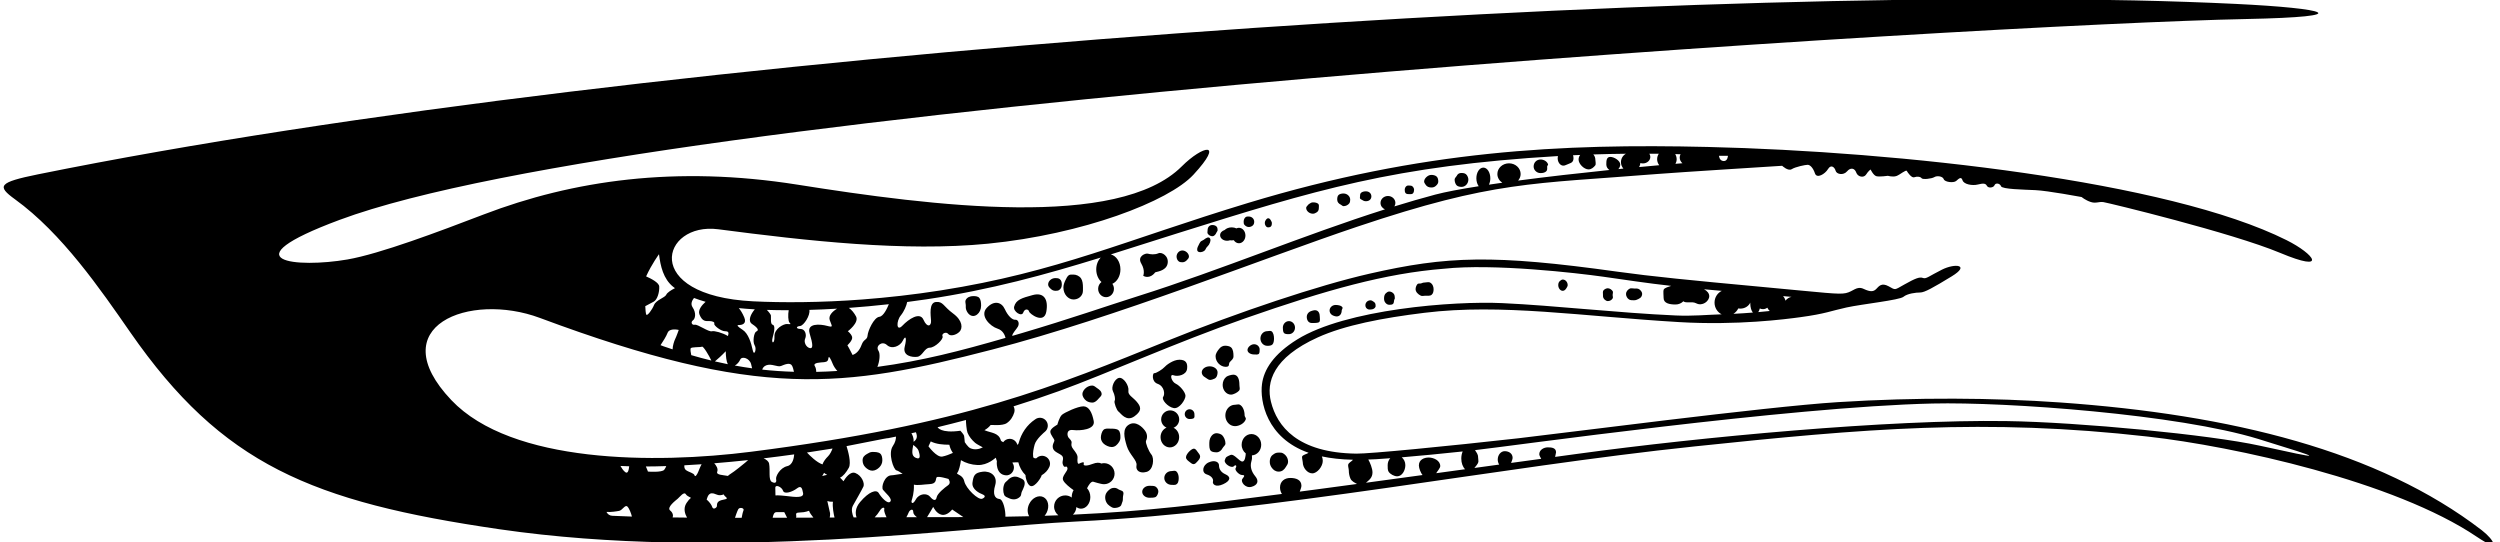 <?xml version="1.0" encoding="UTF-8"?>
<svg xmlns="http://www.w3.org/2000/svg" xmlns:xlink="http://www.w3.org/1999/xlink" width="475pt" height="103pt" viewBox="0 0 475 103" version="1.1">
<g id="surface1">
<path style=" stroke:none;fill-rule:nonzero;fill:rgb(0%,0%,0%);fill-opacity:1;" d="M 308.941 55.852 C 308.941 55.434 309.246 55.043 309.656 54.832 C 309.887 54.715 310.176 54.816 310.473 54.816 C 310.852 54.816 311.199 54.785 311.465 54.973 C 311.766 55.188 312.012 55.504 312.012 55.852 C 312.012 56.027 311.945 56.215 311.859 56.363 C 311.742 56.566 311.512 56.703 311.277 56.824 C 311.043 56.949 310.773 57.051 310.473 57.051 C 310.152 57.051 309.793 57.059 309.551 56.918 C 309.172 56.707 308.941 56.25 308.941 55.852 Z M 304.637 56.59 C 304.719 56.754 304.812 56.879 304.953 56.984 C 305.117 57.102 305.273 57.207 305.48 57.207 C 305.859 57.207 306.238 57.012 306.418 56.668 C 306.508 56.496 306.398 56.266 306.398 56.051 C 306.398 55.801 306.531 55.516 306.414 55.328 C 306.227 55.027 305.828 54.77 305.48 54.77 C 305.195 54.77 304.859 54.945 304.672 55.156 C 304.488 55.367 304.566 55.727 304.566 56.051 C 304.566 56.258 304.555 56.418 304.637 56.59 Z M 296.934 55.258 C 297.266 55.258 297.512 54.953 297.672 54.664 C 297.758 54.512 297.859 54.359 297.859 54.168 C 297.859 53.613 297.441 53.113 296.934 53.113 C 296.73 53.113 296.551 53.25 296.398 53.375 C 296.172 53.559 296.066 53.836 296.066 54.168 C 296.066 54.719 296.43 55.258 296.934 55.258 Z M 269.969 56.184 C 270.207 56.293 270.48 56.188 270.773 56.188 C 271.234 56.188 271.715 56.262 272.016 56.004 C 272.32 55.75 272.383 55.328 272.383 54.938 C 272.383 54.43 272.168 53.918 271.691 53.672 C 271.438 53.535 271.098 53.668 270.773 53.668 C 270.48 53.668 270.273 53.727 270.035 53.836 C 269.836 53.93 269.48 53.805 269.34 53.953 C 269.113 54.195 268.961 54.605 268.961 54.938 C 268.961 55.473 269.445 55.941 269.969 56.184 Z M 263.961 57.91 C 264.203 57.91 264.504 57.906 264.68 57.738 C 264.859 57.578 264.836 57.25 264.895 56.984 C 264.922 56.883 265.02 56.797 265.02 56.688 C 265.02 56.379 264.984 56.055 264.824 55.836 C 264.629 55.574 264.281 55.387 263.961 55.387 C 263.711 55.387 263.484 55.555 263.305 55.723 C 263.062 55.953 262.969 56.293 262.969 56.688 C 262.969 56.996 263.027 57.254 263.188 57.469 C 263.383 57.734 263.637 57.91 263.961 57.91 Z M 259.941 58.77 C 260.082 58.828 260.23 58.805 260.398 58.805 C 260.836 58.805 261.176 58.641 261.336 58.324 C 261.391 58.219 261.359 58.121 261.359 58 C 261.359 57.711 261.262 57.5 261.008 57.34 C 260.828 57.227 260.637 57.059 260.398 57.059 C 259.812 57.059 259.422 57.512 259.422 58 C 259.422 58.348 259.59 58.625 259.941 58.77 Z M 253.961 60.125 C 254.594 60.125 254.922 59.586 254.922 59 C 254.922 58.852 255.145 58.566 255.086 58.438 C 254.91 58.055 254.246 57.941 253.773 57.941 C 253.402 57.941 253.074 58.098 252.867 58.348 C 252.715 58.527 252.621 58.754 252.621 59 C 252.621 59.293 252.754 59.559 252.961 59.75 C 253.168 59.941 253.645 60.125 253.961 60.125 Z M 249.273 61.375 C 249.613 61.375 250.422 61.395 250.648 61.188 C 250.871 60.98 250.762 60.504 250.762 60.188 C 250.762 59.551 250.52 58.938 249.836 58.938 C 249.586 58.938 249.039 59.105 248.844 59.227 C 248.508 59.43 248.285 59.785 248.285 60.188 C 248.285 60.824 248.59 61.375 249.273 61.375 Z M 244.898 63.488 C 245.535 63.488 246.051 62.934 246.051 62.25 C 246.051 61.566 245.535 61.012 244.898 61.012 C 244.262 61.012 243.742 61.566 243.742 62.25 C 243.742 62.516 243.766 62.984 243.898 63.188 C 244.105 63.504 244.508 63.488 244.898 63.488 Z M 240.773 65.703 C 241.129 65.703 241.539 65.688 241.773 65.438 C 242.004 65.188 242.062 64.695 242.062 64.312 C 242.062 63.816 241.949 63.184 241.586 62.938 C 241.387 62.805 241.023 62.922 240.773 62.922 C 240.059 62.922 239.48 63.543 239.48 64.312 C 239.48 65.082 240.059 65.703 240.773 65.703 Z M 238.273 67.348 C 238.629 67.348 239.016 67.434 239.211 67.188 C 239.336 67.027 239.332 66.586 239.332 66.375 C 239.332 66.152 239.25 65.945 239.109 65.781 C 238.918 65.551 238.613 65.402 238.273 65.402 C 237.688 65.402 237.023 65.965 237.023 66.5 C 237.023 67.035 237.688 67.348 238.273 67.348 Z M 232.773 69.691 C 233.773 69.75 233.359 69.168 233.648 68.812 C 233.941 68.449 234.363 68.246 234.363 67.688 C 234.363 67.02 234.297 66.363 233.898 66 C 233.637 65.762 233.121 65.684 232.773 65.684 C 232.332 65.684 231.934 65.906 231.648 66.27 C 231.359 66.633 230.961 67.133 230.961 67.688 C 230.961 68.793 231.895 69.641 232.773 69.691 Z M 228.984 71.699 C 229.227 71.824 229.582 72.188 229.898 72.188 C 230.18 72.188 230.547 72.043 230.773 71.938 C 231.207 71.734 231.34 71.168 231.34 70.75 C 231.34 70.113 230.664 69.602 229.836 69.602 C 229.004 69.602 228.332 70.113 228.332 70.75 C 228.332 71.145 228.59 71.492 228.984 71.699 Z M 233.02 71.578 C 232.59 71.91 232.305 72.477 232.305 73.125 C 232.305 74.148 233.02 74.98 233.898 74.98 C 234.336 74.98 235.109 74.586 235.398 74.25 C 235.684 73.914 235.488 73.637 235.488 73.125 C 235.488 72.102 235.215 71.188 234.336 71.188 C 234.012 71.188 233.27 71.383 233.02 71.578 Z M 234.648 76.906 C 234.332 76.906 234.035 76.996 233.773 77.152 C 233.203 77.496 232.816 78.168 232.816 78.938 C 232.816 79.777 233.277 80.5 233.934 80.809 C 234.152 80.91 234.395 80.969 234.648 80.969 C 235.457 80.969 236.469 80.434 236.711 79.625 C 236.77 79.422 236.477 79.16 236.477 78.938 C 236.477 78.098 236.176 77.184 235.523 76.875 C 235.305 76.77 234.902 76.906 234.648 76.906 Z M 243.746 86.113 C 243.496 85.977 243.258 85.996 242.961 85.996 C 242.59 85.996 242.324 86.062 242.035 86.27 C 241.836 86.414 241.645 86.527 241.516 86.746 C 241.332 87.043 241.258 87.367 241.258 87.75 C 241.258 88.172 241.383 88.504 241.602 88.824 C 241.926 89.297 242.363 89.609 242.961 89.609 C 243.59 89.609 244.008 89.234 244.324 88.707 C 244.508 88.406 244.734 88.133 244.734 87.75 C 244.734 87.008 244.32 86.43 243.746 86.113 Z M 231.148 82.309 C 230.82 82.309 230.523 82.457 230.285 82.707 C 229.973 83.039 229.77 83.551 229.77 84.125 C 229.77 84.738 229.734 85.359 230.086 85.688 C 230.309 85.898 230.852 85.941 231.148 85.941 C 231.625 85.941 232.047 85.621 232.293 85.137 C 232.441 84.848 232.836 84.625 232.836 84.25 C 232.836 83.656 232.543 83.02 232.211 82.688 C 231.98 82.457 231.457 82.309 231.148 82.309 Z M 226.836 85.25 C 226.512 85.25 226.094 85.629 225.883 85.855 C 225.668 86.086 225.336 86.527 225.336 86.875 C 225.336 87.289 225.723 87.535 226.012 87.766 C 226.203 87.922 226.512 88.188 226.773 88.188 C 227.098 88.188 227.324 87.871 227.539 87.645 C 227.75 87.414 228.023 87.098 228.023 86.75 C 228.023 86.434 227.773 86.148 227.598 85.926 C 227.383 85.656 227.191 85.25 226.836 85.25 Z M 223.398 89.5 C 223.191 89.383 222.84 89.504 222.586 89.504 C 221.828 89.504 221.215 90.09 221.215 90.812 C 221.215 91.535 221.828 92.121 222.586 92.121 C 222.711 92.121 223.156 92.156 223.273 92.125 C 223.855 91.973 223.957 91.414 223.957 90.812 C 223.957 90.332 223.801 89.727 223.398 89.5 Z M 219.523 92.438 C 219.289 92.293 218.711 92.301 218.398 92.301 C 218.055 92.301 217.742 92.402 217.504 92.574 C 217.207 92.781 217.02 93.09 217.02 93.438 C 217.02 94.066 217.637 94.574 218.398 94.574 C 218.777 94.574 219.398 94.582 219.648 94.375 C 219.895 94.168 220.086 93.688 220.086 93.375 C 220.086 93.004 219.855 92.645 219.523 92.438 Z M 212.516 92.977 C 212.254 92.797 212.039 92.695 211.711 92.695 C 211.344 92.695 211.09 92.789 210.812 93.008 C 210.352 93.355 209.984 93.832 209.984 94.5 C 209.984 95.215 210.336 95.797 210.848 96.137 C 211.109 96.312 211.387 96.512 211.711 96.512 C 212.121 96.512 212.609 96.418 212.906 96.152 C 213.086 95.992 213.109 95.664 213.219 95.441 C 213.359 95.16 213.355 94.844 213.355 94.5 C 213.355 94.164 213.547 93.77 213.414 93.492 C 213.266 93.188 212.781 93.156 212.516 92.977 Z M 212.609 83.996 C 212.781 83.742 212.879 83.445 212.879 83.125 C 212.879 82.66 212.859 82.055 212.523 81.75 C 212.188 81.445 211.535 81.445 211.023 81.445 C 210.477 81.445 209.988 81.348 209.648 81.688 C 209.348 81.984 209.164 82.691 209.164 83.125 C 209.164 83.59 209.375 84.008 209.711 84.312 C 210.047 84.617 210.695 84.938 211.211 84.938 C 211.883 84.938 212.285 84.48 212.609 83.996 Z M 226.023 79.617 C 226.262 79.617 226.672 79.59 226.836 79.438 C 227.016 79.27 226.941 78.957 226.941 78.688 C 226.941 78.176 226.531 77.758 226.023 77.758 C 225.516 77.758 225.102 78.176 225.102 78.688 C 225.102 79.199 225.516 79.617 226.023 79.617 Z M 224.051 79.688 C 224.051 78.742 223.281 77.973 222.336 77.973 C 221.387 77.973 220.621 78.742 220.621 79.688 C 220.621 80.387 221.039 80.984 221.641 81.254 C 220.977 81.531 220.504 82.234 220.504 83.062 C 220.504 84.137 221.297 85.008 222.273 85.008 C 223.246 85.008 224.039 84.137 224.039 83.062 C 224.039 82.262 223.598 81.574 222.973 81.277 C 223.602 81.023 224.051 80.41 224.051 79.688 Z M 208.445 73.742 C 208.164 73.562 207.895 73.254 207.523 73.254 C 207.109 73.254 206.691 73.426 206.398 73.648 C 206.02 73.926 205.66 74.402 205.66 74.875 C 205.66 75.375 206.031 75.898 206.441 76.18 C 206.73 76.371 207.137 76.492 207.523 76.492 C 208.078 76.492 208.453 76.07 208.766 75.703 C 208.984 75.445 209.312 75.223 209.312 74.875 C 209.312 74.363 208.875 74.02 208.445 73.742 Z M 193.605 90.73 C 192.887 90.387 192.078 90.543 191.453 91.25 C 191.277 91.449 190.992 91.609 190.867 91.863 C 190.527 92.582 190.555 93.43 190.793 94.016 C 190.949 94.398 191.367 94.496 191.73 94.668 C 192.426 95 193.238 94.977 193.855 94.332 C 194.062 94.117 194.004 93.719 194.145 93.426 C 194.477 92.73 194.848 92.02 194.625 91.438 C 194.477 91.035 193.984 90.91 193.605 90.73 Z M 223.383 72.898 C 222.57 72.523 222.145 70.988 222.961 71.301 C 223.77 71.613 225.395 71.254 225.543 70.094 C 225.691 68.93 225.273 68.348 224.086 68.348 C 222.898 68.348 221.539 69.398 221.227 69.773 C 220.914 70.148 219.621 70.965 219.309 70.902 C 218.996 70.84 218.715 72.496 219.965 72.934 C 221.215 73.371 221.383 74.902 221.008 75.402 C 220.633 75.902 221.848 77.316 222.996 77.535 C 224.105 77.742 225.266 75.883 225.242 75.195 C 225.215 74.508 224.195 73.273 223.383 72.898 Z M 232.844 90.121 C 231.844 89.684 231.609 88.965 231.609 88.402 C 231.609 87.84 230.879 87.312 229.668 87.844 C 228.441 88.383 228.266 89.82 229.266 90.133 C 230.266 90.445 230.586 91.062 230.461 91.5 C 230.336 91.938 230.898 92.688 232.398 92 C 233.898 91.312 233.844 90.559 232.844 90.121 Z M 237.773 82.469 C 236.746 82.469 235.914 83.379 235.914 84.5 C 235.914 85.18 236.227 85.781 236.695 86.148 C 236.668 86.645 236.555 87.641 236.086 87.688 C 235.461 87.75 234.488 86.113 233.766 86.453 C 233.043 86.789 232.91 86.777 232.711 87.438 C 232.512 88.094 233.973 89.035 234.41 88.598 C 234.848 88.16 235.031 88.555 234.773 88.938 C 234.512 89.32 235.461 90.25 235.961 90.25 C 236.461 90.25 236.562 90.375 236.086 90.938 C 235.609 91.5 236.586 92.812 237.773 92.5 C 238.961 92.188 239.246 91.379 238.508 90.5 C 237.773 89.621 237.461 88.625 237.773 87.625 C 237.895 87.238 237.902 86.852 237.867 86.523 C 238.848 86.469 239.629 85.59 239.629 84.5 C 239.629 83.379 238.797 82.469 237.773 82.469 Z M 211.781 76.156 C 211.617 76.43 212.156 77.965 212.531 78.215 C 212.906 78.465 213.984 80.223 215.547 79.098 C 217.109 77.973 216.711 77.188 215.961 76.312 C 215.211 75.438 214.273 75.062 214.398 74.25 C 214.551 73.262 213.453 71.629 212.609 71.801 C 211.766 71.973 211.074 73.543 211.445 74.297 C 211.816 75.047 211.945 75.879 211.781 76.156 Z M 218.773 86.375 C 218.211 85.688 217.586 84.078 217.742 83.762 C 217.902 83.445 218.148 82.688 217.586 81.875 C 217.023 81.062 215.773 79.945 214.539 80.652 C 213.18 81.434 213.602 83.121 214.09 84.75 C 214.578 86.375 216.121 87.488 215.934 88.426 C 215.746 89.363 216.512 90.027 217.848 89.66 C 219.18 89.293 219.336 87.062 218.773 86.375 Z M 183.535 58.719 C 183.742 59.445 184.27 60.039 184.898 60.039 C 185.434 60.039 185.949 59.613 186.203 59.055 C 186.332 58.77 186.41 58.418 186.41 58.062 C 186.41 57.555 186.355 56.984 186.105 56.645 C 185.84 56.277 185.312 56.258 184.898 56.258 C 184.355 56.258 183.719 56.473 183.465 57.043 C 183.344 57.324 183.5 57.719 183.5 58.062 C 183.5 58.293 183.48 58.512 183.535 58.719 Z M 199.641 54.879 C 199.879 55.102 200.156 55.254 200.523 55.254 C 200.762 55.254 200.988 55.242 201.184 55.137 C 201.578 54.922 201.746 54.523 201.746 54.062 C 201.746 53.645 201.656 53.223 201.312 53 C 201.098 52.859 200.805 52.836 200.523 52.836 C 199.789 52.836 199.145 53.379 199.145 54.062 C 199.145 54.406 199.398 54.656 199.641 54.879 Z M 203.961 56.902 C 204.637 56.902 205.359 56.555 205.656 55.801 C 205.789 55.469 205.762 55.031 205.762 54.625 C 205.762 53.992 205.691 53.316 205.395 52.891 C 205.074 52.426 204.469 52.168 203.961 52.168 C 203.691 52.168 203.32 52.133 203.094 52.277 C 202.793 52.469 202.59 52.918 202.41 53.289 C 202.23 53.664 202.047 54.145 202.047 54.625 C 202.047 55.941 202.984 56.902 203.961 56.902 Z M 194.414 59.395 C 194.727 58.52 195.438 58.766 195.523 59.188 C 195.605 59.609 198.359 61.66 198.801 59.223 C 199.234 56.785 198.273 55.5 196.211 56.062 C 194.148 56.625 193.039 56.945 192.688 58.254 C 192.441 59.16 194.102 60.27 194.414 59.395 Z M 217.211 52.402 C 218.461 53.09 219.387 51.902 219.469 51.766 C 219.547 51.629 221.523 51.562 221.836 50.125 C 222.148 48.688 220.773 47.812 220.086 48.125 C 219.398 48.438 218.523 48.32 218.09 48.195 C 217.648 48.07 216.023 48.688 216.836 50.062 C 217.648 51.438 217.211 52.402 217.211 52.402 Z M 223.973 49.672 C 224.148 49.805 224.398 49.832 224.648 49.832 C 224.965 49.832 225.23 49.695 225.441 49.492 C 225.652 49.293 225.902 49.043 225.902 48.75 C 225.902 48.164 225.281 47.59 224.648 47.59 C 224.012 47.59 223.547 48.164 223.547 48.75 C 223.547 49.105 223.699 49.469 223.973 49.672 Z M 228.871 47.609 C 229.051 47.469 229.113 47.168 229.285 46.973 C 229.434 46.797 229.605 46.652 229.711 46.473 C 230.047 45.902 230.074 45.426 229.82 45.207 C 229.574 44.992 229.203 45.176 228.699 45.566 C 228.527 45.703 228.254 45.754 228.09 45.941 C 227.93 46.125 227.859 46.359 227.75 46.547 C 227.426 47.105 227.359 47.559 227.605 47.773 C 227.852 47.984 228.375 47.992 228.871 47.609 Z M 230.336 44.883 C 230.727 44.883 230.988 44.523 231.141 44.16 C 231.195 44.023 231.344 43.906 231.344 43.75 C 231.344 43.562 231.332 43.348 231.254 43.195 C 231.09 42.871 230.699 42.754 230.336 42.754 C 229.797 42.754 229.441 43.164 229.441 43.75 C 229.441 43.973 229.359 44.219 229.465 44.387 C 229.641 44.668 230 44.883 230.336 44.883 Z M 233.148 45.746 C 233.344 45.746 233.523 45.711 233.691 45.652 C 233.797 45.664 233.91 45.676 234.023 45.676 C 234.16 45.676 234.289 45.66 234.418 45.637 C 234.645 45.988 234.996 46.219 235.398 46.219 C 236.078 46.219 236.633 45.559 236.633 44.75 C 236.633 43.941 236.078 43.281 235.398 43.281 C 235.23 43.281 235.066 43.324 234.922 43.395 C 234.66 43.273 234.355 43.199 234.023 43.199 C 233.469 43.199 232.984 43.398 232.68 43.703 C 232.18 43.855 231.82 44.234 231.82 44.688 C 231.82 45.273 232.414 45.746 233.148 45.746 Z M 237.273 43.133 C 237.566 43.133 237.848 43.008 238.039 42.832 C 238.23 42.656 238.301 42.395 238.301 42.125 C 238.301 41.59 237.859 41.141 237.273 41.141 C 237.129 41.141 236.969 41.117 236.844 41.168 C 236.461 41.312 236.293 41.719 236.293 42.125 C 236.293 42.352 236.305 42.551 236.445 42.719 C 236.641 42.945 236.934 43.133 237.273 43.133 Z M 240.961 43.199 C 241.184 43.199 241.453 43.137 241.57 42.898 C 241.637 42.758 241.656 42.555 241.656 42.375 C 241.656 42.184 241.531 42.02 241.461 41.875 C 241.344 41.648 241.176 41.469 240.961 41.469 C 240.797 41.469 240.664 41.586 240.551 41.723 C 240.418 41.887 240.316 42.113 240.316 42.375 C 240.316 42.66 240.441 42.898 240.594 43.059 C 240.703 43.172 240.816 43.199 240.961 43.199 Z M 249.461 40.605 C 249.734 40.605 249.98 40.465 250.184 40.336 C 250.488 40.141 250.578 39.848 250.578 39.5 C 250.578 39.238 250.656 38.922 250.473 38.738 C 250.246 38.512 249.836 38.449 249.461 38.449 C 249.172 38.449 248.957 38.598 248.746 38.742 C 248.641 38.812 248.566 38.879 248.492 38.977 C 248.367 39.145 248.172 39.285 248.172 39.5 C 248.172 40.086 248.777 40.605 249.461 40.605 Z M 254.762 38.891 C 254.926 38.965 255.074 39.172 255.273 39.172 C 255.695 39.172 256.137 38.945 256.359 38.645 C 256.5 38.461 256.539 38.18 256.539 37.938 C 256.539 37.668 256.43 37.41 256.262 37.215 C 256.035 36.945 255.668 36.762 255.273 36.762 C 254.93 36.762 254.547 36.84 254.324 37.047 C 254.102 37.254 254.07 37.621 254.07 37.938 C 254.07 38.391 254.352 38.703 254.762 38.891 Z M 258.816 38 C 259.02 38.145 259.238 38.234 259.523 38.234 C 260.156 38.234 260.562 37.848 260.562 37.312 C 260.562 36.777 260.156 36.352 259.523 36.352 C 259.156 36.352 258.777 36.441 258.566 36.668 C 258.414 36.832 258.402 37.086 258.402 37.312 C 258.402 37.445 258.355 37.598 258.414 37.715 C 258.484 37.855 258.684 37.902 258.816 38 Z M 267.773 36.891 C 268.016 36.891 268.297 36.906 268.453 36.746 C 268.613 36.586 268.676 36.305 268.676 36.062 C 268.676 35.82 268.559 35.598 268.395 35.438 C 268.238 35.277 268.016 35.254 267.773 35.254 C 267.578 35.254 267.395 35.234 267.246 35.344 C 267.027 35.504 266.898 35.77 266.898 36.062 C 266.898 36.293 266.926 36.543 267.07 36.703 C 267.23 36.879 267.512 36.891 267.773 36.891 Z M 271.961 35.625 C 272.324 35.625 272.59 35.523 272.828 35.301 C 273.066 35.078 273.273 34.844 273.273 34.5 C 273.273 34.156 273.207 33.773 272.969 33.551 C 272.727 33.324 272.324 33.23 271.961 33.23 C 271.594 33.23 271.27 33.41 271.031 33.633 C 270.789 33.855 270.582 34.156 270.582 34.5 C 270.582 34.719 270.75 34.895 270.855 35.074 C 271.086 35.449 271.465 35.625 271.961 35.625 Z M 277.711 35.508 C 278.395 35.508 278.988 34.887 278.988 34.125 C 278.988 33.809 278.859 33.508 278.699 33.277 C 278.473 32.949 278.109 32.867 277.711 32.867 C 277.422 32.867 277.211 32.918 277 33.102 C 276.898 33.191 276.855 33.297 276.781 33.418 C 276.648 33.637 276.379 33.84 276.379 34.125 C 276.379 34.504 276.512 34.938 276.734 35.188 C 276.961 35.438 277.367 35.508 277.711 35.508 Z M 292.711 32.887 C 293.145 32.887 293.578 32.797 293.832 32.496 C 294.023 32.27 293.961 31.941 293.961 31.625 C 293.961 31.5 294.168 31.352 294.133 31.234 C 293.969 30.68 293.344 30.305 292.711 30.305 C 291.945 30.305 291.391 30.891 291.391 31.625 C 291.391 31.992 291.527 32.277 291.777 32.516 C 292.027 32.754 292.328 32.887 292.711 32.887 Z M 470.59 101.988 C 454.973 91.434 424.406 84.797 408.145 82.957 C 377.043 79.438 354.188 81.441 321.961 84.82 C 284.605 88.734 242.012 97.246 204.461 99.09 C 183.508 100.117 137.062 106.703 94.883 100.555 C 59.109 95.34 42.188 88.223 24.754 63.137 C 19.07 54.957 11.789 44.336 2.844 37.863 C -0.648 35.34 -0.301 34.648 7.211 33.125 C 123.711 9.5 328.77 -3.883 424.707 0.738 C 442.195 1.582 448.211 3.18 426.711 3.617 C 377.699 4.613 123.488 19.836 64.531 41.773 C 43.031 49.773 56.535 50.941 66.008 49.301 C 72.195 48.23 83.449 43.984 91.906 40.746 C 108.852 34.266 128.414 31.418 151.496 35.082 C 177.168 39.156 212.492 43.652 224.543 31.605 C 228.543 27.605 232.758 26.688 226.758 33.188 C 222.051 38.285 205.699 44.523 187.703 46.301 C 171.918 47.859 153.379 45.77 136.457 43.559 C 125.656 42.148 121.629 56.18 143.086 57.25 C 148.5 57.52 155.984 57.508 163.883 56.898 C 168.602 56.535 173.516 55.996 178.746 55.176 C 200.891 51.703 213.883 45.613 237.129 38.562 C 270.203 28.531 296.836 27.266 324.504 27.922 C 360.801 28.777 411.938 34.375 434.438 45.625 C 439.773 48.289 442.402 51.887 433.234 48.051 C 424.066 44.219 400.559 38.535 399.656 38.402 C 398.758 38.27 398.23 38.711 397.23 38.375 C 396.23 38.043 395.496 37.434 395.496 37.434 C 395.496 37.434 389.023 36.227 386.711 36.125 C 384.395 36.02 380.383 35.949 380.195 35.387 C 380.008 34.824 379.148 34.688 378.961 35.188 C 378.773 35.688 377.758 35.801 377.508 35.301 C 377.258 34.801 376.773 34.812 375.773 35.062 C 374.773 35.312 373.133 35.043 372.883 34.258 C 372.633 33.469 372.18 33.938 371.68 34.375 C 371.18 34.812 369.492 34.602 369.309 34.039 C 369.117 33.477 368.031 33.336 367.531 33.648 C 367.031 33.961 365.301 34.16 365.098 33.859 C 364.898 33.555 364.211 33.492 363.711 33.68 C 363.211 33.867 362.461 32.785 362.297 32.484 C 362.133 32.184 361.023 33.188 360.336 33.438 C 359.648 33.688 358.711 33.402 358.711 33.402 C 358.711 33.402 357.102 33.633 356.52 33.48 C 355.938 33.328 355.41 32.199 355.41 32.199 C 355.41 32.199 354.992 32.48 354.555 33.168 C 354.117 33.855 352.977 33.617 352.688 32.789 C 352.402 31.965 351.629 31.742 350.941 32.555 C 350.254 33.367 348.949 33.129 348.766 32.441 C 348.578 31.754 347.887 31.184 347.324 32.121 C 346.762 33.059 345.195 34.012 344.84 32.938 C 344.484 31.863 343.898 31.312 343.461 31.312 C 343.023 31.312 341.117 31.703 340.43 32.141 C 339.742 32.578 338.609 31.5 338.609 31.5 C 338.609 31.5 318.836 32.742 314.836 33.062 C 291.098 34.969 283.918 34.328 257.898 43.066 C 239.949 49.094 212.004 60.332 188.504 66.422 C 160.195 73.758 144.211 75.938 102.59 60.41 C 89.191 55.41 72.422 61.973 85.754 76.02 C 97.223 88.105 124.508 88.148 142.711 85.832 C 183.211 80.688 200.48 73.359 221.961 64.688 C 235.379 59.27 250.5 54.215 260.188 52.004 C 274.922 48.641 283.703 48.32 307.383 51.629 C 313.75 52.52 321.375 53.27 334.332 54.469 C 347.203 55.664 349.301 55.984 350.711 55.691 C 352.117 55.395 352.762 54.262 354.086 54.887 C 355.406 55.512 355.977 55.414 356.477 54.914 C 356.977 54.414 357.461 53.641 358.836 54.391 C 360.211 55.141 359.844 55.172 361.844 54.047 C 363.844 52.922 364.723 52.559 365.348 52.809 C 365.973 53.059 366.477 52.48 368.977 51.23 C 371.477 49.98 374.402 50.32 370.836 52.5 C 367.27 54.68 365.66 55.574 364.836 55.574 C 364.012 55.574 362.402 55.77 361.652 56.395 C 360.902 57.02 353.836 57.77 350.844 58.418 C 347.852 59.07 346.902 59.609 342.031 60.27 C 339.312 60.641 330.102 61.852 319.043 61.199 C 300.543 60.105 285.281 57.637 270.66 59.43 C 262.652 60.41 255.484 61.789 250.379 64.105 C 241.824 67.98 240.562 72.637 241.48 76.328 C 242.637 80.984 246.5 86.043 257.711 86.191 C 260.184 86.227 274.941 84.793 288.543 83.266 C 296.242 82.398 335.367 77.277 349.207 76.406 C 364.219 75.461 378.848 75.574 391.457 76.469 C 423.879 78.77 451.879 85.641 471.531 100.738 C 473.973 102.609 475.215 105.113 470.59 101.988 Z M 326.609 29.602 C 326.609 29.602 326.648 30.535 327.465 30.598 C 328.273 30.66 328.309 29.602 328.309 29.602 Z M 138.285 69.199 C 138.016 68.684 137.902 67.703 137.891 66.734 C 137.188 67.488 136.352 68.242 135.832 68.664 C 136.652 68.859 137.473 69.035 138.285 69.199 Z M 322.918 29.426 C 323.191 29.438 323.469 29.445 323.742 29.457 C 323.602 29.715 323.516 30.004 323.516 30.312 C 323.516 30.453 323.535 30.59 323.566 30.723 C 323.297 30.742 323.012 30.762 322.727 30.781 C 322.914 30.535 323.027 30.25 323.027 29.938 C 323.027 29.758 322.984 29.586 322.918 29.426 Z M 318.285 29.281 C 318.461 29.562 318.566 29.895 318.566 30.25 C 318.566 30.566 318.48 30.863 318.34 31.125 C 318.789 31.086 319.23 31.051 319.66 31.016 C 319.34 30.73 319.141 30.355 319.141 29.938 C 319.141 29.711 319.199 29.496 319.305 29.305 C 318.965 29.293 318.625 29.289 318.285 29.281 Z M 311.434 31.742 C 312.746 31.617 314.023 31.496 315.254 31.391 C 315.008 31.074 314.855 30.68 314.855 30.25 C 314.855 29.867 314.969 29.512 315.168 29.215 C 314.566 29.207 313.973 29.211 313.371 29.207 C 313.488 29.387 313.562 29.59 313.562 29.812 C 313.562 30.496 312.93 31.051 312.148 31.051 C 311.98 31.051 311.824 31.02 311.676 30.973 C 311.648 31.254 311.566 31.512 311.434 31.742 Z M 171.898 65.875 C 172.336 64.125 172.047 63.645 171.547 64.707 C 171.047 65.77 169.461 66.434 168.523 65.559 C 167.586 64.684 166.293 65.738 166.898 66.625 C 167.305 67.223 167.105 68.719 166.703 69.707 C 175.227 68.555 182.406 66.699 191.051 64.195 C 190.953 63.789 190.617 62.777 189.523 62.438 C 188.141 62.008 186.098 60.008 187.473 58.508 C 188.848 57.008 190.289 57.359 190.914 58.734 C 191.539 60.109 192.398 60.812 192.898 60.75 C 193.398 60.688 193.773 61.375 193.398 62.062 C 193.121 62.57 192.336 63.316 192.32 63.824 C 192.945 63.641 193.555 63.465 194.191 63.277 C 202.887 60.719 210.629 58.031 216.211 56.27 C 232.004 51.289 247.895 44.598 263.145 39.777 C 262.645 39.57 262.297 39.105 262.297 38.562 C 262.297 37.832 262.93 37.238 263.711 37.238 C 264.492 37.238 265.125 37.832 265.125 38.562 C 265.125 38.801 265.051 39.023 264.934 39.219 C 267.566 38.406 270.16 37.648 272.703 36.973 C 274.621 36.465 277.496 35.926 280.953 35.383 C 280.684 35.008 280.508 34.477 280.508 33.875 C 280.508 32.754 281.102 31.844 281.836 31.844 C 282.566 31.844 283.16 32.754 283.16 33.875 C 283.16 34.332 283.059 34.746 282.895 35.086 C 283.719 34.961 284.562 34.84 285.434 34.719 C 284.871 34.348 284.5 33.746 284.5 33.062 C 284.5 31.941 285.488 31.031 286.711 31.031 C 287.93 31.031 288.922 31.941 288.922 33.062 C 288.922 33.535 288.738 33.965 288.441 34.309 C 293.926 33.586 300.012 32.895 305.785 32.301 C 305.441 32.066 305.199 31.695 305.199 31.25 C 305.199 30.531 305.23 29.812 305.961 29.812 C 306.691 29.812 307.848 30.531 307.848 31.25 C 307.848 31.59 307.703 31.895 307.484 32.129 C 307.809 32.094 308.129 32.062 308.445 32.031 C 308.156 31.703 307.98 31.281 307.98 30.812 C 307.98 30.125 308.355 29.531 308.914 29.211 C 306.844 29.23 304.785 29.277 302.73 29.344 C 302.965 29.605 303.113 29.941 303.113 30.312 C 303.113 30.652 303.285 31.188 303.086 31.438 C 302.797 31.801 302.355 32.188 301.836 32.188 C 300.957 32.188 299.93 31.141 299.93 30.312 C 299.93 29.984 300.043 29.688 300.23 29.441 C 299.777 29.461 299.328 29.477 298.879 29.496 C 298.93 29.676 298.965 29.863 298.965 30.062 C 298.965 31.039 298.203 31.004 297.461 31.375 C 296.711 31.75 295.957 31.039 295.957 30.062 C 295.957 29.922 295.977 29.785 296.004 29.652 C 264.863 31.508 249.996 36.066 223.66 44.344 C 219.367 45.691 215.207 47.035 211.059 48.336 C 212.102 48.613 212.883 49.785 212.883 51.188 C 212.883 52.457 212.238 53.527 211.348 53.926 C 211.535 54.191 211.648 54.52 211.648 54.875 C 211.648 55.754 210.977 56.465 210.148 56.465 C 209.316 56.465 208.645 55.754 208.645 54.875 C 208.645 54.34 208.895 53.871 209.277 53.582 C 208.68 53.055 208.285 52.18 208.285 51.188 C 208.285 50.273 208.625 49.469 209.145 48.934 C 198.719 52.16 188.277 55.047 176.023 56.871 C 174.785 57.059 173.566 57.223 172.363 57.379 C 172.25 58.039 171.781 59.164 171.148 59.938 C 170.273 61 170.273 63.125 171.461 61.875 C 172.648 60.625 174.773 59.188 175.461 60.75 C 176.148 62.312 176.961 62 176.898 60.938 C 176.836 59.875 176.461 57.5 177.836 57.375 C 179.211 57.25 179.211 58.188 181.086 59.562 C 182.961 60.938 182.938 62.426 182.273 63.062 C 181.609 63.699 180.523 63.938 180.148 63.438 C 179.773 62.938 178.832 63.398 179.082 63.898 C 179.332 64.398 177.648 66.062 176.648 66.062 C 175.648 66.062 175.281 67.668 174.281 67.793 C 173.281 67.918 171.461 67.625 171.898 65.875 Z M 161.008 65.598 C 161.008 65.598 161.523 66.492 161.996 67.453 C 162.539 67.254 163.246 66.781 163.711 65.5 C 164.113 64.379 164.773 64.625 164.836 63.75 C 164.898 62.875 166.023 60.312 167.086 60.188 C 167.848 60.098 168.547 58.625 168.879 57.801 C 166.23 58.094 163.688 58.328 161.277 58.5 C 161.816 58.859 162.301 59.469 162.648 60.125 C 163.273 61.312 161.086 62.938 161.086 62.938 C 161.086 62.938 161.703 63.375 161.898 64 C 162.09 64.625 161.008 65.598 161.008 65.598 Z M 159.094 70.484 C 158.746 70.094 158.41 69.609 158.234 69.168 C 157.859 68.23 157.473 67.5 157.41 68 C 157.348 68.5 157.211 68.75 156.586 68.812 C 155.961 68.875 154.379 68.871 154.816 69.559 C 155.027 69.895 155.082 70.312 155.082 70.656 C 156.398 70.629 157.734 70.574 159.094 70.484 Z M 152.109 62.5 C 152.984 62.5 153.301 63.629 152.988 64.316 C 152.676 65.004 153.145 65.953 153.836 66.133 C 154.523 66.316 154.465 65.414 153.836 63.375 C 153.203 61.336 155.84 61.566 157.152 61.918 C 158.465 62.273 158.023 61.938 157.648 60.812 C 157.367 59.969 158.184 59.156 159.051 58.648 C 157.203 58.758 155.445 58.832 153.777 58.879 C 153.992 59.906 152.711 61.875 152.023 61.938 C 151.156 62.02 151.234 62.5 152.109 62.5 Z M 145.703 58.879 C 146.109 59.297 146.441 59.754 146.473 59.93 C 146.531 60.305 146.32 61.59 146.809 61.699 C 147.297 61.812 147.164 62.855 146.809 64.098 C 146.453 65.344 147.211 65.438 147.148 63.938 C 147.086 62.438 148.91 61.527 149.523 61.562 C 150.137 61.598 150.383 61.676 150.008 61.301 C 149.73 61.023 149.703 59.723 149.855 58.941 C 148.367 58.945 146.984 58.922 145.703 58.879 Z M 144.824 70.227 C 146.812 70.449 148.816 70.578 150.848 70.641 C 150.762 70.215 150.645 69.766 150.484 69.477 C 150.109 68.789 149.051 69.277 148.391 69.539 C 147.73 69.801 146.609 69.027 145.609 69.402 C 145.125 69.582 144.914 69.922 144.824 70.227 Z M 141.109 62.672 C 142.172 63.359 142.734 65.168 143.008 66.5 C 143.281 67.832 143.828 66.309 143.391 65.621 C 142.953 64.934 143.258 63.172 143.695 62.984 C 144.133 62.797 144.211 62.438 142.898 61.562 C 142.004 60.965 142.676 59.617 143.414 58.777 C 142.285 58.711 141.262 58.633 140.367 58.539 C 140.703 58.93 141.07 59.5 141.41 60.305 C 141.91 61.492 141.023 61.75 140.461 61.75 C 139.898 61.75 140.047 61.984 141.109 62.672 Z M 139.617 69.453 C 140.711 69.652 141.805 69.832 142.898 69.98 C 142.852 69.742 142.789 69.473 142.707 69.164 C 142.395 68.039 140.961 67.625 140.648 68.312 C 140.453 68.738 140.09 69.215 139.617 69.453 Z M 131.586 58.375 C 132.336 59.5 132.105 60.555 131.648 60.875 C 131.191 61.195 131.445 61.824 132.008 61.699 C 132.57 61.574 134.648 63.125 135.273 62.938 C 135.695 62.809 137.301 63.23 138.309 63.848 C 138.512 63.199 138.441 62.938 137.773 62.938 C 136.961 62.938 135.578 61.82 135.711 61.5 C 135.844 61.18 135.309 61 134.711 61 C 134.109 61 133.453 61.141 132.898 59.75 C 132.559 58.906 133.371 57.957 134.062 57.344 C 133.238 57.105 132.508 56.859 131.859 56.613 C 131.492 57.082 131.164 57.742 131.586 58.375 Z M 131.34 67.48 C 132.621 67.855 133.895 68.195 135.16 68.504 C 134.73 67.582 133.645 65.75 133.383 65.867 C 133.047 66.02 131.348 65.883 131.223 66.195 C 131.133 66.418 131.258 67.102 131.34 67.48 Z M 128.961 62.688 C 128.961 62.688 127.211 62.25 126.836 63.25 C 126.594 63.898 125.938 64.93 125.5 65.582 C 125.684 65.656 125.867 65.727 126.066 65.797 C 126.648 66 127.219 66.188 127.793 66.379 C 127.797 65.715 128.094 64.793 128.273 64.438 C 128.523 63.938 128.961 62.688 128.961 62.688 Z M 124.211 57.312 C 123.887 57.488 123.219 57.844 122.602 58.172 C 122.629 58.762 122.684 59.637 122.809 59.801 C 123 60.047 123.898 58.875 124.273 57.938 C 124.648 57 126.336 56.562 126.586 56 C 126.77 55.582 127.508 55.125 128.242 54.75 C 128.121 54.664 128.004 54.578 127.91 54.5 C 126.035 53 125.484 50.547 125.211 48.301 C 125.211 48.301 123.848 50.137 122.762 52.516 C 123.723 52.938 125.211 53.703 125.254 54.43 C 125.316 55.5 124.898 56.938 124.211 57.312 Z M 117.883 88.531 C 118.094 88.91 118.402 89.387 118.773 89.688 C 119.332 90.145 119.477 89.199 119.547 88.594 C 118.969 88.578 118.414 88.555 117.883 88.531 Z M 120.066 98.148 C 119.906 97.512 119.562 96.602 119.211 96.25 C 118.773 95.812 118.273 96.938 117.648 97.062 C 117.219 97.148 116.008 97.344 115.223 97.262 C 115.449 97.688 115.797 97.973 116.336 98 C 117.48 98.059 118.734 98.105 120.066 98.148 Z M 126.586 88.555 C 125.23 88.602 123.934 88.629 122.715 88.633 C 122.926 89.09 123.109 89.598 123.109 89.598 C 123.109 89.598 125.773 89.812 126.211 89.25 C 126.402 89.004 126.512 88.762 126.586 88.555 Z M 131.281 94.586 C 130.816 94.367 130.449 94.133 130.336 93.938 C 129.961 93.312 129.211 94.375 128.773 94.75 C 128.336 95.125 126.609 96.414 127.336 97 C 127.891 97.449 127.938 98.016 127.789 98.312 C 128.688 98.324 129.602 98.336 130.539 98.344 C 130.16 97.695 129.758 96.609 130.438 95.57 C 130.727 95.129 131.008 94.816 131.281 94.586 Z M 133.305 88.207 C 132.184 88.281 131.094 88.352 130.031 88.406 C 129.996 88.719 130.031 89.094 130.332 89.316 C 130.906 89.738 131.836 89.875 131.961 90.312 C 132.086 90.75 132.461 90.125 132.648 89.688 C 132.77 89.398 133.031 88.699 133.305 88.207 Z M 137.496 93.934 C 137.059 94.125 136.578 94.168 136.086 93.938 C 134.668 93.281 134.48 94.301 134.262 94.914 C 134.773 95.355 135.188 95.902 135.309 96.301 C 135.496 96.926 136.148 96.5 136.211 96.188 C 136.273 95.875 136.023 95.188 137.461 94.938 C 138.762 94.711 137.711 94.484 137.496 93.934 Z M 140.273 96.75 C 140.066 97.113 139.75 98.062 139.645 98.387 C 140.062 98.387 140.492 98.383 140.914 98.387 C 140.992 97.941 141.121 97.312 141.258 97.004 C 141.484 96.504 140.523 96.312 140.273 96.75 Z M 142.145 87.418 C 139.922 87.656 137.773 87.855 135.707 88.023 C 136.09 88.445 136.488 89.047 136.273 89.621 C 136.035 90.254 137.316 90.238 138.312 90.426 C 138.398 90.34 138.48 90.254 138.586 90.188 C 139.797 89.422 141.117 88.27 141.602 87.895 C 141.754 87.777 141.945 87.602 142.145 87.418 Z M 338.781 56.262 C 339.004 56.496 339.164 56.797 339.246 57.129 C 339.523 56.754 339.926 56.488 340.387 56.402 C 339.938 56.363 339.402 56.316 338.781 56.262 Z M 334.07 59.301 C 334.832 59.234 335.551 59.164 336.25 59.09 C 336.059 58.914 335.902 58.703 335.789 58.461 C 335.551 58.637 335.266 58.742 334.961 58.742 C 334.75 58.742 334.551 58.695 334.367 58.605 C 334.297 58.883 334.195 59.125 334.07 59.301 Z M 333.125 55.773 C 332.941 55.949 332.789 56.238 332.688 56.598 C 332.645 56.266 332.512 55.961 332.297 55.703 C 332.574 55.727 332.855 55.75 333.125 55.773 Z M 329.344 59.629 C 330.641 59.566 331.871 59.48 333.047 59.387 C 332.75 59.039 332.551 58.383 332.551 57.625 C 332.551 57.578 332.555 57.535 332.555 57.492 C 332.25 58.164 331.52 58.637 330.66 58.637 C 330.527 58.637 330.398 58.625 330.273 58.602 C 330.066 59.031 329.742 59.387 329.344 59.629 Z M 321.039 54.688 C 320.68 54.781 320.359 54.926 320.098 55.102 C 319.965 54.883 319.789 54.691 319.578 54.539 C 320.062 54.59 320.555 54.641 321.039 54.688 Z M 178.141 81.168 C 178.16 81.184 178.711 82.375 182.473 81.84 C 182.473 81.84 183.105 82.512 183.176 82.801 C 183.176 82.801 183.301 83.715 183.309 84.02 C 183.316 83.977 183.852 84.941 184.391 85.176 C 185.152 85.504 186.016 85.375 186.734 85 C 186.523 84.867 185.578 84.406 185.277 84.141 C 184.656 83.594 184.137 82.973 183.828 82.219 C 183.645 81.781 183.508 80.129 183.535 79.801 C 181.738 80.281 179.941 80.734 178.141 81.168 Z M 176.41 84.801 C 176.41 84.801 177.961 86.938 179.023 86.75 C 179.652 86.641 180.48 86.309 181.051 86.055 C 180.73 85.598 180.492 85.082 180.375 84.5 C 179.16 84.496 177.887 84.398 176.844 83.871 Z M 174.523 85.625 C 174.406 85.242 173.898 84.816 173.516 84.539 C 173.332 85.594 173.078 86.613 174.023 87 C 175.086 87.438 174.711 86.25 174.523 85.625 Z M 173.164 82.32 C 173.355 82.617 173.641 83.207 173.594 83.953 C 173.809 83.789 174.035 83.559 174.148 83.25 C 174.27 82.91 174.164 82.477 174.023 82.125 C 173.738 82.191 173.453 82.258 173.164 82.32 Z M 153.32 85.98 C 153.891 86.59 155.172 87.863 156.27 88.234 C 156.469 87.656 156.902 87.117 157.336 86.688 C 157.719 86.301 158.004 85.688 158.18 85.219 C 156.543 85.488 154.922 85.742 153.32 85.98 Z M 142.934 98.383 C 143.004 98.074 143.105 97.656 143.211 97.312 C 143.398 96.688 144.023 97 143.898 97.5 C 143.836 97.742 143.926 98.09 144.031 98.383 C 143.664 98.383 143.297 98.383 142.934 98.383 Z M 146.648 91.562 C 147.336 91.938 147.586 91.625 147.461 91.062 C 147.336 90.5 148.211 88.875 149.586 88.562 C 150.633 88.324 150.852 86.969 150.898 86.332 C 148.922 86.609 146.98 86.859 145.086 87.086 C 145.602 87.316 146.039 87.641 146.129 88.098 C 146.371 89.348 145.961 91.188 146.648 91.562 Z M 149.547 98.367 L 149.008 97.301 C 149.008 97.301 148.27 97.309 147.52 97.309 C 147.047 97.309 146.898 97.902 146.805 98.375 C 147.715 98.375 148.629 98.371 149.547 98.367 Z M 152.586 93.688 C 152.41 92.699 152.211 92.188 151.398 92.812 C 150.586 93.438 149.027 93.992 148.777 93.242 C 148.527 92.492 147.285 91.965 147.309 92.699 L 147.336 94.125 C 147.336 94.125 147.898 94.062 149.461 94.25 C 151.023 94.438 152.762 94.676 152.586 93.688 Z M 154.547 98.348 C 154.266 97.996 153.816 97.402 153.773 97.188 C 153.711 96.875 153.648 97.188 152.711 97.312 C 151.773 97.438 151.137 97.25 151.273 97.875 C 151.312 98.055 151.297 98.219 151.254 98.363 C 152.348 98.359 153.445 98.352 154.547 98.348 Z M 157.168 90.223 C 156.941 90.113 156.738 89.984 156.574 89.836 C 156.453 90.031 156.336 90.238 156.219 90.449 C 156.512 90.359 156.844 90.285 157.168 90.223 Z M 158.559 98.328 C 158.402 97.68 158.121 96.281 158.262 95.332 C 157.859 95.355 157.504 95.305 157.191 95.199 C 157.426 96.191 157.676 97.273 157.711 97.5 C 157.746 97.758 157.695 98.094 157.648 98.332 C 157.953 98.332 158.258 98.332 158.559 98.328 Z M 168.441 98.281 C 168.227 97.832 167.926 97.129 168.008 96.801 C 168.133 96.301 167.586 96.312 167.148 97.062 C 166.914 97.461 166.539 97.93 166.191 98.293 C 166.941 98.289 167.691 98.285 168.441 98.281 Z M 171.496 90.031 C 171.027 89.691 170.574 89.43 170.336 89.375 C 169.773 89.25 168.695 86.137 169.633 84.762 C 170.129 84.035 170.242 83.398 170.238 82.953 C 169.746 83.055 169.258 83.148 168.762 83.25 C 168.742 83.16 162.664 84.441 160.84 84.762 C 161.129 85.672 161.777 87.957 161.273 88.875 C 160.797 89.742 160.191 90.504 159.602 90.75 C 159.816 90.953 160.047 91.188 160.258 91.438 C 160.633 90.812 161.559 89.488 162.523 89.875 C 163.773 90.375 164.32 91.863 164.051 92.445 C 163.781 93.031 162.617 95.074 162.055 96.074 C 161.648 96.797 161.969 97.805 162.184 98.312 C 162.371 98.312 162.559 98.309 162.746 98.309 C 162.512 97.633 162.422 96.566 163.422 95.387 C 165.105 93.387 166.523 92.938 166.961 93.688 C 167.398 94.438 168.648 95.875 169.148 95.312 C 169.648 94.75 168.176 93.621 167.773 93.062 C 167.367 92.504 168.09 90.352 169.336 90.312 C 169.879 90.297 170.711 90.09 171.496 90.031 Z M 174.207 98.262 C 173.832 97.977 173.523 97.641 173.523 97.312 C 173.523 96.5 172.836 96.875 172.648 97.375 C 172.555 97.621 172.371 97.977 172.211 98.27 C 172.879 98.266 173.543 98.266 174.207 98.262 Z M 176.711 94.375 C 177.309 95.102 177.828 95.242 177.961 94.5 C 178.09 93.758 179.523 92.625 180.148 92.188 C 180.773 91.75 180.211 91 180.211 91 C 180.211 91 178.211 90.383 177.961 90.695 C 177.711 91.008 178.059 91.926 176.605 91.984 C 175.559 92.031 174.371 92.27 173.641 92.082 C 173.695 93.703 173.316 94.719 173.211 95.102 C 173.086 95.539 173.398 96 174.023 94.875 C 174.648 93.75 176.109 93.648 176.711 94.375 Z M 183.039 98.246 L 180.91 96.801 C 180.91 96.801 180.023 98 178.961 97.812 C 177.898 97.625 177.309 96.301 177.309 96.301 C 177.309 96.301 176.648 97.457 176.141 98.258 C 177.664 98.254 179.176 98.254 180.672 98.254 C 181.48 98.254 182.254 98.25 183.039 98.246 Z M 257.828 91.953 C 257.434 91.73 256.812 91.453 256.586 90.938 C 256.387 90.488 256.273 89.953 256.273 89.375 C 256.273 89.113 256.102 88.551 256.148 88.312 C 256.227 87.883 256.859 87.676 257.051 87.352 C 254.77 87.301 252.832 87.074 251.156 86.719 C 251.262 86.977 251.328 87.258 251.328 87.562 C 251.328 88.637 250.262 89.938 249.336 89.938 C 248.406 89.938 247.523 88.887 247.523 87.812 C 247.523 87.582 247.336 86.953 247.398 86.75 C 247.508 86.398 248.375 86.254 248.629 86.027 C 240.613 83.219 239.352 76.199 239.781 72.969 C 240.145 70.219 241.945 67.305 246.461 64.5 C 255.711 58.75 276.137 57.16 285.461 57.594 C 295.332 58.047 307.375 59.449 318.379 59.938 C 321.648 60.082 324.246 59.809 327.109 59.719 C 326.312 59.316 325.762 58.48 325.762 57.5 C 325.762 56.508 326.324 55.66 327.137 55.266 C 327.098 55.262 327.062 55.258 327.02 55.254 C 325.922 55.16 324.844 55.062 323.77 54.961 C 324.367 55.273 324.758 55.742 324.758 56.273 C 324.758 57.219 323.461 58.25 322.273 57.625 C 321.457 57.195 320.32 57.688 319.836 57.242 C 319.469 57.617 318.945 57.855 318.359 57.855 C 317.258 57.855 316.086 57.648 316.086 56.625 C 316.086 56.379 315.992 55.277 316.086 55.062 C 316.277 54.625 317.066 54.516 317.527 54.316 C 312.965 53.816 308.699 53.152 304.57 52.57 C 299.688 51.879 283.758 50.039 274.355 51.059 C 263.211 51.938 252.051 55.082 236.711 60.438 C 223.141 65.172 210.695 70.855 201.148 74.324 C 198.34 75.344 195.473 76.301 192.574 77.203 C 192.762 77.539 192.824 77.945 192.715 78.348 C 192.473 79.152 192.035 79.883 191.289 80.391 C 190.434 80.977 188.312 80.691 188.219 80.754 C 187.914 81.141 187.512 81.48 187.062 81.723 C 187.066 81.727 187.07 81.73 187.074 81.734 C 187.066 81.73 187.059 81.73 187.051 81.727 C 187.062 81.73 187.07 81.734 187.078 81.738 C 187.145 81.812 187.195 81.812 187.137 81.77 C 188.223 82.25 189.773 82.188 190.156 83.672 C 190.203 83.855 190.465 83.895 190.609 84.016 C 190.883 83.629 191.328 83.375 191.836 83.375 C 192.52 83.375 193.098 83.836 193.277 84.461 C 193.312 84.594 193.484 84.406 193.551 84.16 C 194.031 82.328 195.109 80.734 196.676 79.684 C 197.336 79.18 198.277 79.309 198.777 79.965 C 199.281 80.625 199.152 81.566 198.496 82.066 C 198.504 82.055 196.863 83.41 196.578 84.484 C 196.379 85.246 196.199 86.055 196.305 86.824 C 196.34 87.066 196.812 87.168 196.953 87.031 C 197.371 86.621 198.008 86.477 198.578 86.719 C 199.348 87.035 199.711 87.914 199.391 88.68 C 199.102 89.367 198.555 89.922 197.91 90.301 C 197.879 90.668 196.676 92.551 195.871 92.359 C 195.066 92.172 194.805 90.359 194.844 90.266 C 194.16 89.59 193.715 88.75 193.477 87.836 C 193.371 87.859 192.359 87.828 192.336 87.906 C 192.527 88.16 192.648 88.473 192.648 88.812 C 192.648 89.641 191.973 90.363 191.148 90.312 C 189.086 90.188 189.391 87.535 189.41 87.59 C 189.289 87.398 189.297 87.16 189.188 86.965 C 189.172 86.941 187.711 88.438 185.727 88.355 C 184.602 88.309 183.5 87.984 182.578 87.434 C 182.492 88.203 182.188 89.477 181.91 89.801 C 181.535 90.238 182.898 90.062 183.211 91.438 C 183.523 92.812 185.887 95.102 186.648 94.75 C 187.41 94.398 187.078 94.07 186.633 93.906 C 186.184 93.742 184.586 93 184.773 91.688 C 184.961 90.375 185.148 89.812 186.711 89.625 C 188.273 89.438 189.586 90.5 189.086 92.188 C 188.586 93.875 188.984 94.727 189.898 94.812 C 190.637 94.883 191.082 97.105 191.023 98.172 C 192.566 98.148 194.082 98.117 195.539 98.082 C 195.18 97.469 195.145 96.594 195.535 95.773 C 196.098 94.594 197.305 93.996 198.227 94.438 C 199.148 94.879 199.445 96.188 198.883 97.367 C 198.77 97.605 198.625 97.812 198.469 97.996 C 199.355 97.969 200.227 97.938 201.086 97.906 C 200.594 97.516 200.277 96.922 200.277 96.25 C 200.277 95.078 201.227 94.129 202.398 94.129 C 202.863 94.129 203.289 94.281 203.637 94.535 C 203.637 94.504 203.629 94.473 203.629 94.438 C 203.629 93.945 203.762 93.492 203.98 93.125 C 203.23 92.605 202.336 91.879 202.031 91.309 C 201.574 90.457 202.996 89.527 202.809 88.902 C 202.621 88.277 202.32 89.09 202.008 88.402 C 201.695 87.715 202.078 87.508 201.949 86.883 C 201.816 86.258 200.422 86.051 200.109 85.301 C 199.797 84.551 200.336 84 200.336 83.688 C 200.336 83.375 199.57 82.637 199.559 82.012 C 199.547 81.387 200.898 80.688 200.898 80.688 C 200.898 80.688 201.273 79.25 201.773 78.812 C 202.273 78.375 204.777 77.203 205.84 77.203 C 206.902 77.203 207.496 78.375 207.809 80 C 208.121 81.625 205.27 81.875 203.895 81.707 C 202.52 81.539 202.766 82.82 203.016 83.133 C 203.266 83.445 203.664 83.742 203.602 84.129 C 203.539 84.516 203.512 84.809 203.898 85.312 C 204.281 85.816 204.797 86.43 204.734 86.992 C 204.672 87.555 204.711 88.262 205.023 88.098 C 205.336 87.938 206.098 87.598 205.91 88.098 C 205.723 88.598 206.641 88.531 207.648 88.125 C 208.309 87.859 208.93 87.863 209.266 88.074 C 209.426 88.031 209.598 88 209.773 88 C 210.875 88 211.77 88.895 211.77 90 C 211.77 91.105 210.875 92 209.773 92 C 209.113 92 207.82 91.531 207.676 91.516 C 207.266 91.48 206.828 92.184 206.539 92.766 C 206.918 93.168 207.164 93.766 207.164 94.438 C 207.164 95.656 206.371 96.648 205.398 96.648 C 205.07 96.648 204.77 96.531 204.512 96.34 C 204.484 96.906 204.242 97.418 203.855 97.785 C 217.766 97.141 228.449 95.828 243.562 93.852 C 243.34 93.504 243.203 93.082 243.203 92.625 C 243.203 91.453 244.074 90.812 245.148 90.812 C 246.223 90.812 247.273 91.141 247.273 92.312 C 247.273 92.59 247.039 93.164 246.953 93.406 C 247.965 93.273 248.988 93.137 250.043 93 C 251.465 92.812 254.219 92.441 257.828 91.953 Z M 278.367 89.156 C 277.934 88.734 277.645 87.988 277.645 87.125 C 277.645 86.625 277.742 86.16 277.91 85.777 C 273.824 86.211 269.891 86.594 266.332 86.891 C 266.742 87.227 267.016 87.766 267.016 88.375 C 267.016 89.398 266.387 90.5 265.461 90.5 C 264.895 90.5 264.141 90.094 263.836 89.625 C 263.637 89.32 263.656 88.777 263.656 88.375 C 263.656 87.863 263.844 87.398 264.148 87.062 C 263.223 87.133 262.316 87.195 261.461 87.25 C 260.945 87.281 260.465 87.297 259.973 87.312 C 260.285 87.828 260.773 89.004 260.773 89.75 C 260.773 90.801 260.102 91.215 259.535 91.723 C 262.676 91.297 266.34 90.797 270.281 90.258 C 269.973 89.906 269.586 88.98 269.586 88.438 C 269.586 87.363 270.531 86.93 271.461 86.93 C 272.387 86.93 273.648 87.488 273.648 88.562 C 273.648 88.941 273.039 89.605 272.879 89.906 C 274.672 89.66 276.512 89.406 278.367 89.156 Z M 429.129 83.418 C 413.848 78.715 381.285 76.344 367.211 76.668 C 339.801 77.293 286.582 84.836 280.254 85.523 C 280.496 85.949 280.836 86.258 280.836 86.875 C 280.836 87.047 280.918 87.527 280.898 87.688 C 280.828 88.199 280.371 88.578 280.133 88.914 C 281.699 88.699 283.27 88.484 284.844 88.27 C 284.676 88 284.57 87.672 284.57 87.312 C 284.57 86.434 285.164 85.723 285.898 85.723 C 286.629 85.723 287.398 86.121 287.398 87 C 287.398 87.23 287.18 87.762 287.105 87.957 C 289.035 87.695 290.949 87.434 292.828 87.176 C 292.73 86.973 292.461 86.555 292.461 86.312 C 292.461 85.484 293.305 84.996 294.086 84.996 C 294.867 84.996 295.648 85.109 295.648 85.938 C 295.648 86.047 295.488 86.711 295.469 86.812 C 296.906 86.617 298.324 86.422 299.695 86.234 C 323.086 83.027 358.898 79.676 381.188 80.004 C 395.27 80.211 420.012 82.629 429.293 84.668 C 441.66 87.383 442.25 87.453 429.129 83.418 Z M 165.742 85.871 C 165.344 85.871 165.043 86.07 164.723 86.254 C 164.23 86.535 163.891 86.863 163.891 87.469 C 163.891 87.969 164.062 88.426 164.422 88.781 C 164.781 89.133 165.242 89.43 165.742 89.43 C 166.242 89.43 166.719 89.152 167.074 88.797 C 167.43 88.445 167.645 87.969 167.645 87.469 C 167.645 86.996 167.57 86.473 167.25 86.188 C 166.891 85.871 166.27 85.871 165.742 85.871 "/>
</g>
</svg>
